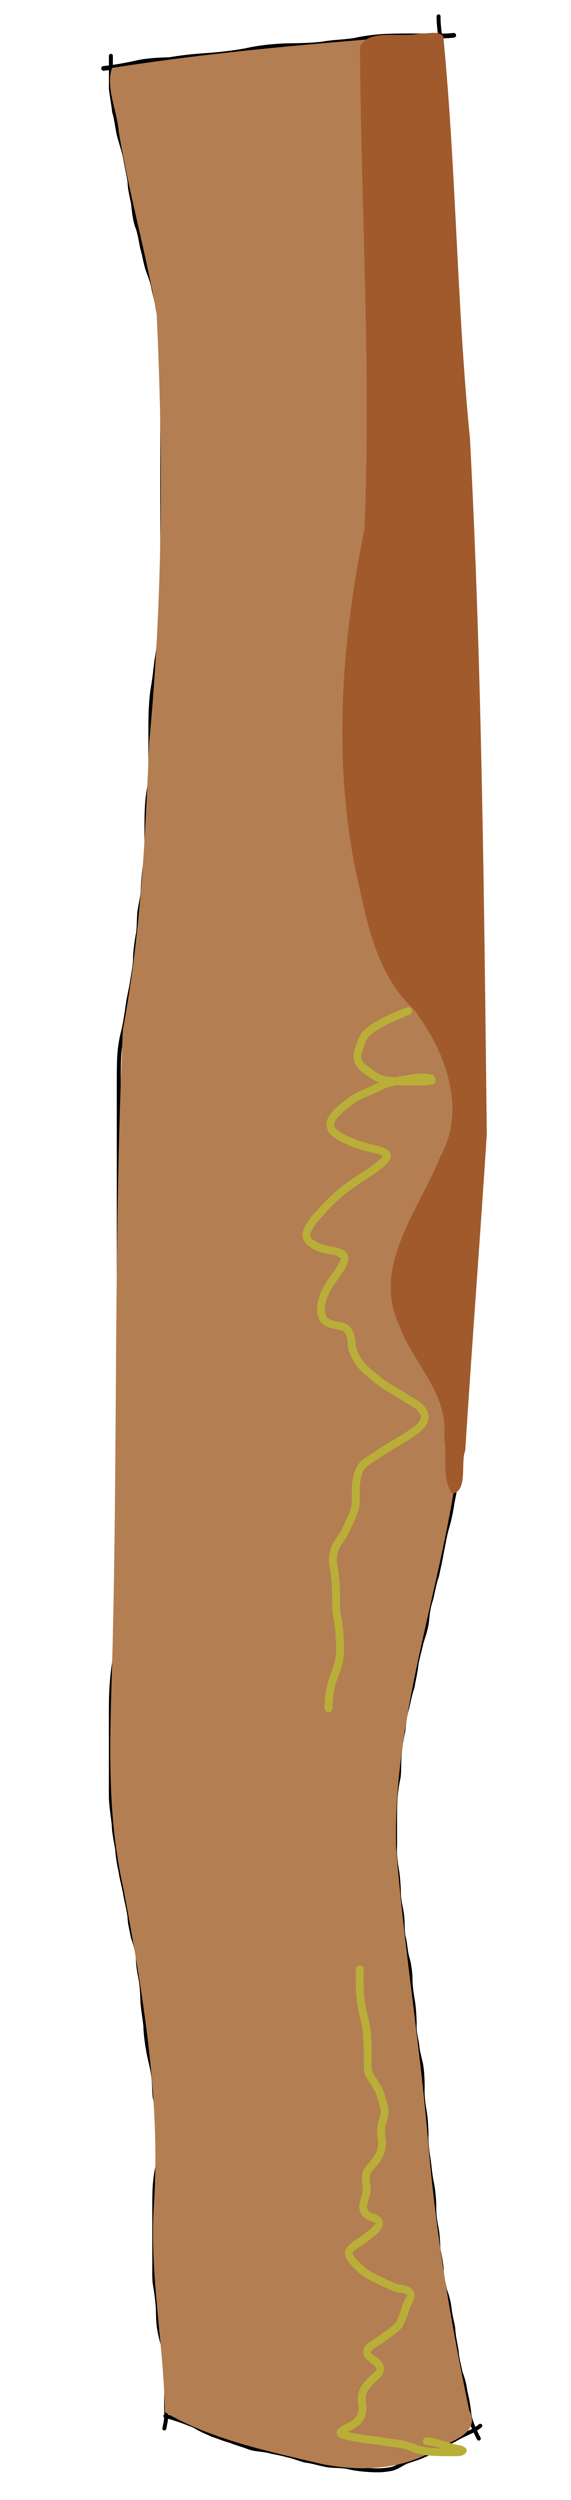 <?xml version="1.0" encoding="UTF-8" standalone="no"?>
<!-- Created with Inkscape (http://www.inkscape.org/) -->

<svg
   xmlns:dc="http://purl.org/dc/elements/1.1/"
   xmlns:cc="http://creativecommons.org/ns#"
   xmlns:rdf="http://www.w3.org/1999/02/22-rdf-syntax-ns#"
   xmlns:svg="http://www.w3.org/2000/svg"
   xmlns="http://www.w3.org/2000/svg"
   xmlns:sodipodi="http://sodipodi.sourceforge.net/DTD/sodipodi-0.dtd"
   xmlns:inkscape="http://www.inkscape.org/namespaces/inkscape"
   width="64"
   height="280"
   id="svg3402"
   version="1.1"
   inkscape:version="0.48.5 r10040"
   sodipodi:docname="house2Tree.svg"
   inkscape:export-filename="C:\Users\narfman0\Desktop\house2Tree.png"
   inkscape:export-xdpi="90"
   inkscape:export-ydpi="90">
  <defs
     id="defs3404" />
  <sodipodi:namedview
     id="base"
     pagecolor="#ffffff"
     bordercolor="#666666"
     borderopacity="1.0"
     inkscape:pageopacity="0.0"
     inkscape:pageshadow="2"
     inkscape:zoom="1.89"
     inkscape:cx="203.46032"
     inkscape:cy="148.30802"
     inkscape:document-units="px"
     inkscape:current-layer="layer1"
     showgrid="false"
     inkscape:window-width="1283"
     inkscape:window-height="807"
     inkscape:window-x="1060"
     inkscape:window-y="124"
     inkscape:window-maximized="0" />
  <g
     inkscape:label="Layer 1"
     inkscape:groupmode="layer"
     id="layer1"
     transform="translate(0,-772.362)">
    <path
       style="fill:#000000;fill-opacity:1;stroke:none"
       id="path3381"
       d="m 12.651,778.629 c 0,1.236 0,2.471 0,3.707 0.1,0.851 0.274,1.688 0.361,2.541 0.248,0.801 0.321,1.638 0.494,2.455 0.231,0.922 0.561,1.807 0.743,2.743 0.142,0.898 0.373,1.775 0.495,2.677 0.012,0.811 0.237,1.586 0.385,2.377 0.094,0.834 0.164,1.656 0.417,2.459 0.353,0.833 0.412,1.74 0.63,2.606 0.217,0.72 0.31,1.461 0.53,2.18 0.224,0.676 0.515,1.311 0.662,2.014 0.121,0.741 0.357,1.451 0.472,2.195 0.09,0.749 0.327,1.467 0.441,2.214 0.107,0.85 0.115,1.709 0.124,2.565 0,0.886 0,1.771 8e-4,2.657 -0.001,0.885 0,1.771 0,2.656 -2e-4,0.885 -10e-5,1.77 -10e-5,2.655 0,0.885 0,1.77 0,2.655 0,0.885 0,1.77 0,2.655 0,0.885 0,1.77 0,2.655 0,0.885 0,1.77 0,2.655 0,0.885 0,1.77 0,2.655 0,1.059 0,2.117 0,3.176 0,1.001 0,2.002 0,3.003 0,0.892 0,1.783 0,2.675 -0.116,0.773 -0.283,1.533 -0.363,2.311 -0.01,0.875 -0.134,1.728 -0.284,2.588 -0.131,0.904 -0.196,1.808 -0.353,2.708 -0.18,0.98 -0.257,1.973 -0.301,2.968 -0.034,1.073 -0.029,2.146 -0.029,3.219 8e-4,1 0,2.001 0,3.001 0.062,0.917 -0.051,1.81 -0.203,2.711 -0.151,0.866 -0.197,1.744 -0.225,2.621 -0.02,0.882 -0.018,1.765 -0.017,2.647 0.028,0.945 0.01,1.876 -0.126,2.812 -0.159,0.967 -0.241,1.943 -0.285,2.922 -0.01,0.808 -0.243,1.589 -0.354,2.387 -0.115,0.84 -0.063,1.69 -0.171,2.53 -0.172,0.872 -0.281,1.751 -0.34,2.638 0.018,0.905 -0.185,1.786 -0.32,2.675 -0.12,0.892 -0.363,1.76 -0.488,2.653 -0.142,0.999 -0.285,2.007 -0.505,2.993 -0.254,0.915 -0.391,1.85 -0.456,2.796 -0.056,1.082 -0.052,2.166 -0.053,3.249 6e-4,0.959 0,1.917 0,2.876 9e-4,1.115 10e-4,2.229 10e-4,3.344 0,0.952 0,1.903 0,2.855 0,0.886 0,1.771 0,2.657 0,0.884 0,1.768 0,2.652 0,0.885 0,1.77 0,2.655 0,0.885 0,1.77 0,2.655 0,0.885 0,1.77 0,2.655 0,0.885 0,1.77 0,2.655 0,0.885 0,1.77 0,2.655 0,0.885 0,1.77 0,2.655 0,0.927 0,1.854 0,2.781 0,0.999 0,1.997 0,2.996 0,1.182 0,2.365 0,3.547 0,1.018 0,2.036 0,3.054 0,0.98 0,1.959 0,2.939 0,0.94 0,1.88 0,2.82 0,0.888 0,1.775 0,2.663 0,0.991 0,1.982 0,2.973 0,1.092 0,2.183 0,3.275 0.018,1.376 0.024,2.744 -0.127,4.112 -0.114,1.293 -0.308,2.574 -0.489,3.858 -0.158,1.134 -0.224,2.278 -0.257,3.422 -0.019,0.906 -0.016,1.813 -0.015,2.72 0,0.882 0,1.765 0,2.647 4e-4,0.884 4e-4,1.769 5e-4,2.653 0,0.903 -10e-5,1.805 -10e-5,2.708 -0.012,1.118 0.203,2.224 0.32,3.334 0.02,0.941 0.238,1.853 0.386,2.778 0.057,0.828 0.189,1.63 0.37,2.438 0.116,0.822 0.35,1.618 0.502,2.433 0.144,0.888 0.381,1.754 0.507,2.647 0.017,0.813 0.243,1.588 0.392,2.381 0.272,0.691 0.441,1.401 0.534,2.136 0.015,0.798 0.123,1.568 0.286,2.347 0.166,0.812 0.203,1.642 0.229,2.468 0.038,0.968 0.234,1.925 0.336,2.889 0.028,0.95 0.153,1.878 0.317,2.812 0.153,0.897 0.413,1.767 0.551,2.668 0.151,0.86 0.059,1.742 0.19,2.601 0.184,0.767 0.285,1.546 0.342,2.331 0.049,0.872 0.049,1.745 0.051,2.618 -0.025,0.878 0.058,1.762 -0.057,2.634 -0.176,0.759 -0.282,1.526 -0.339,2.302 -0.05,0.861 -0.05,1.724 -0.052,2.586 -5e-4,0.885 0.001,1.771 0,2.656 8e-4,0.927 9e-4,1.855 9e-4,2.782 0.029,0.972 -0.062,1.951 0.051,2.918 0.164,0.893 0.278,1.791 0.341,2.697 0.042,0.84 0.01,1.672 0.175,2.498 0.127,0.802 0.388,1.571 0.552,2.365 0.162,0.878 0.187,1.773 0.205,2.663 0.011,0.887 0.01,1.775 0.01,2.662 -0.028,0.877 0.057,1.761 -0.058,2.632 -0.1,0.506 -0.05,0.255 -0.15,0.751 -0.062,0.307 -0.496,0.219 -0.434,-0.088 l 0,0 c 0.098,-0.486 0.05,-0.245 0.145,-0.724 0.121,-0.85 0.017,-1.717 0.054,-2.573 0,-0.884 0.01,-1.768 -0.01,-2.652 -0.017,-0.864 -0.041,-1.731 -0.196,-2.583 -0.164,-0.795 -0.426,-1.564 -0.553,-2.367 -0.169,-0.846 -0.145,-1.696 -0.183,-2.555 -0.062,-0.899 -0.177,-1.79 -0.339,-2.677 -0.11,-0.985 -0.031,-1.978 -0.054,-2.968 -10e-5,-0.927 -2e-4,-1.854 -10e-4,-2.782 -8e-4,-0.886 0,-1.772 0,-2.658 0,-0.873 0,-1.746 0.053,-2.618 0.058,-0.785 0.163,-1.562 0.342,-2.33 0.121,-0.85 0.019,-1.717 0.053,-2.574 0,-0.862 0,-1.725 -0.05,-2.587 -0.056,-0.775 -0.158,-1.542 -0.338,-2.298 -0.124,-0.86 -0.05,-1.738 -0.19,-2.599 -0.137,-0.898 -0.399,-1.764 -0.55,-2.659 -0.166,-0.944 -0.293,-1.883 -0.321,-2.842 -0.103,-0.976 -0.301,-1.942 -0.338,-2.922 -0.025,-0.801 -0.06,-1.604 -0.22,-2.392 -0.165,-0.79 -0.277,-1.572 -0.292,-2.382 -0.091,-0.727 -0.269,-1.425 -0.53,-2.11 -0.149,-0.799 -0.377,-1.582 -0.395,-2.401 -0.125,-0.886 -0.362,-1.746 -0.504,-2.628 -0.15,-0.81 -0.385,-1.6 -0.499,-2.417 -0.184,-0.817 -0.319,-1.629 -0.376,-2.466 -0.149,-0.932 -0.368,-1.853 -0.389,-2.801 -0.118,-1.125 -0.335,-2.246 -0.322,-3.38 0,-0.903 0,-1.805 0,-2.708 0,-0.884 0,-1.769 -4e-4,-2.653 -5e-4,-0.882 -10e-4,-1.765 0,-2.647 -10e-4,-0.911 0,-1.822 0.015,-2.733 0.033,-1.16 0.101,-2.32 0.261,-3.471 0.18,-1.28 0.374,-2.557 0.487,-3.845 0.15,-1.352 0.141,-2.704 0.125,-4.064 0,-1.092 0,-2.183 0,-3.275 0,-0.991 0,-1.982 0,-2.973 0,-0.888 0,-1.775 0,-2.663 0,-0.94 0,-1.88 0,-2.82 0,-0.98 0,-1.959 0,-2.939 0,-1.018 0,-2.036 0,-3.054 0,-1.182 0,-2.365 0,-3.547 0,-0.999 0,-1.997 0,-2.996 0,-0.927 0,-1.854 0,-2.781 0,-0.885 0,-1.77 0,-2.655 0,-0.885 0,-1.77 0,-2.655 0,-0.885 0,-1.77 0,-2.655 0,-0.885 0,-1.77 0,-2.655 0,-0.885 0,-1.77 0,-2.655 0,-0.885 0,-1.77 0,-2.655 0,-0.884 0,-1.768 0,-2.652 0,-0.886 0,-1.771 0,-2.657 0,-0.952 0,-1.903 0,-2.855 -10e-5,-1.115 -10e-5,-2.229 -10e-4,-3.344 -0.001,-0.959 0,-1.918 0,-2.876 9e-4,-1.093 0,-2.187 0.054,-3.279 0.068,-0.968 0.206,-1.925 0.466,-2.862 0.22,-0.974 0.357,-1.971 0.499,-2.958 0.127,-0.894 0.367,-1.764 0.489,-2.657 0.133,-0.877 0.334,-1.745 0.316,-2.638 0.061,-0.895 0.169,-1.785 0.343,-2.666 0.114,-0.839 0.048,-1.693 0.172,-2.533 0.11,-0.784 0.342,-1.551 0.35,-2.345 0.045,-0.992 0.128,-1.982 0.289,-2.964 0.13,-0.915 0.149,-1.826 0.121,-2.75 -6e-4,-0.887 0,-1.774 0.018,-2.661 0.029,-0.897 0.077,-1.795 0.23,-2.68 0.148,-0.877 0.26,-1.744 0.197,-2.637 -7e-4,-1.001 0,-2.001 0,-3.002 -10e-5,-1.079 -0.01,-2.159 0.029,-3.238 0.045,-1.013 0.124,-2.025 0.307,-3.024 0.157,-0.9 0.22,-1.805 0.353,-2.708 0.149,-0.85 0.271,-1.692 0.28,-2.557 0.08,-0.763 0.234,-1.51 0.361,-2.266 0,-0.892 0,-1.783 0,-2.675 0,-1.001 0,-2.002 0,-3.003 0,-1.059 0,-2.117 0,-3.176 0,-0.885 0,-1.77 0,-2.655 0,-0.885 0,-1.77 0,-2.655 0,-0.885 0,-1.77 0,-2.655 0,-0.885 0,-1.77 0,-2.655 0,-0.885 0,-1.77 0,-2.655 0,-0.885 -10e-5,-1.77 10e-5,-2.655 2e-4,-0.886 6e-4,-1.771 0,-2.657 0.001,-0.884 0,-1.768 -8e-4,-2.652 -0.01,-0.835 -0.015,-1.673 -0.119,-2.503 -0.113,-0.747 -0.353,-1.464 -0.441,-2.214 -0.113,-0.737 -0.35,-1.439 -0.468,-2.172 -0.141,-0.69 -0.437,-1.308 -0.651,-1.974 -0.223,-0.726 -0.32,-1.475 -0.537,-2.203 -0.211,-0.859 -0.277,-1.755 -0.623,-2.581 -0.254,-0.821 -0.341,-1.658 -0.43,-2.51 -0.149,-0.798 -0.376,-1.58 -0.389,-2.399 -0.12,-0.894 -0.351,-1.763 -0.491,-2.652 -0.18,-0.933 -0.516,-1.815 -0.741,-2.736 -0.174,-0.833 -0.256,-1.683 -0.501,-2.501 -0.088,-0.868 -0.271,-1.719 -0.363,-2.586 0,-1.236 0,-2.471 0,-3.707 0,-0.313 0.443,-0.313 0.443,0 z"
       inkscape:connector-curvature="0" />
    <path
       style="fill:#000000;fill-opacity:1;stroke:none"
       id="path3383"
       d="m 49.377,774.204 c -0.01,1.128 0.203,2.244 0.32,3.364 0.092,0.939 0.112,1.883 0.122,2.825 0.128,0.878 0.281,1.75 0.364,2.635 0.071,0.889 0.076,1.781 0.081,2.672 0,0.885 3e-4,1.771 -6e-4,2.656 -0.001,0.885 -0.001,1.77 -0.001,2.655 -10e-5,0.927 -10e-5,1.854 -10e-5,2.781 0,1.07 0,2.14 0,3.209 -0.015,0.952 0.206,1.888 0.319,2.83 0.099,0.909 0.113,1.824 0.123,2.738 0.01,1.105 0,2.21 0,3.315 -0.072,0.945 0.126,1.867 0.262,2.796 0.061,0.894 0.203,1.768 0.369,2.647 0.166,0.886 0.212,1.787 0.239,2.686 0.019,0.887 0.016,1.774 0.015,2.662 -0.079,0.802 0.124,1.569 0.261,2.35 0.134,0.833 0.156,1.677 0.173,2.519 0.033,0.965 -0.041,1.934 0.06,2.895 0.139,0.938 0.247,1.876 0.459,2.8 0.219,0.886 0.3,1.793 0.346,2.702 0.059,0.987 -0.025,1.978 0.082,2.961 0.161,0.941 0.28,1.886 0.337,2.839 0.05,1.109 0.05,2.22 0.052,3.331 6e-4,0.943 -10e-4,1.885 0,2.828 -9e-4,1.222 -9e-4,2.443 -9e-4,3.665 -10e-5,1.244 -10e-5,2.489 -10e-5,3.733 0,0.929 0,1.859 0,2.788 0,0.882 0,1.764 0,2.646 0,1.16 0,2.321 0,3.481 0,1.236 0,2.472 0,3.708 0,1.244 0,2.487 0,3.731 0,1.229 0,2.458 0,3.687 0,1.135 0,2.27 0,3.404 0.138,1.033 0.211,2.08 0.411,3.103 0.227,0.908 0.356,1.831 0.425,2.763 0.053,0.888 0.052,1.779 0.053,2.669 -4e-4,0.885 0,1.769 0,2.654 -8e-4,0.885 -9e-4,1.77 -0.001,2.655 0,0.885 0,1.77 0,2.655 0,0.885 0,1.77 0,2.655 0,0.927 0,1.854 0,2.781 0,0.999 0,1.997 0,2.996 0,1.009 0,2.018 0,3.026 0.064,0.965 -0.146,1.908 -0.268,2.859 -0.114,1.085 -0.372,2.144 -0.49,3.231 -0.079,1.081 -0.32,2.141 -0.45,3.217 -0.106,1.019 -0.322,2.021 -0.442,3.039 -0.105,1.001 -0.112,2.009 -0.12,3.014 -0.01,0.941 0,1.883 -8e-4,2.824 10e-4,0.994 0,1.988 0,2.982 1e-4,0.925 1e-4,1.849 1e-4,2.774 0.067,1.028 -0.13,2.037 -0.269,3.05 -0.12,0.898 -0.15,1.805 -0.168,2.71 -0.012,0.901 -0.01,1.802 -0.01,2.703 0.059,0.96 -0.027,1.893 -0.202,2.834 -0.08,0.78 -0.242,1.533 -0.43,2.293 -0.122,0.806 -0.279,1.601 -0.443,2.399 -0.141,0.918 -0.312,1.835 -0.566,2.728 -0.307,0.95 -0.425,1.944 -0.647,2.915 -0.145,0.902 -0.354,1.786 -0.546,2.678 -0.322,0.867 -0.433,1.789 -0.673,2.676 -0.259,0.74 -0.368,1.51 -0.428,2.287 -0.092,0.849 -0.366,1.644 -0.622,2.451 -0.173,0.805 -0.411,1.594 -0.566,2.404 -0.083,0.889 -0.305,1.754 -0.452,2.633 -0.27,0.753 -0.398,1.542 -0.594,2.313 -0.249,0.825 -0.358,1.678 -0.421,2.535 -0.198,0.846 -0.335,1.698 -0.412,2.563 -0.096,0.899 -0.012,1.808 -0.133,2.702 -0.176,0.761 -0.281,1.531 -0.337,2.309 -0.049,0.861 -0.049,1.724 -0.051,2.586 -4e-4,0.885 10e-4,1.771 0,2.656 -0.062,0.887 0.052,1.748 0.198,2.619 0.154,0.887 0.202,1.786 0.23,2.685 10e-4,0.782 0.229,1.539 0.336,2.311 0.131,0.821 0.044,1.66 0.171,2.478 0.208,0.734 0.218,1.505 0.392,2.243 0.235,0.747 0.336,1.519 0.396,2.297 -0.013,0.875 0.102,1.725 0.248,2.584 0.154,0.888 0.2,1.789 0.228,2.688 -0.061,0.804 0.143,1.574 0.28,2.358 0.042,0.758 0.283,1.474 0.433,2.212 0.148,0.83 0.166,1.675 0.182,2.516 -0.052,0.886 0.059,1.746 0.203,2.617 0.152,0.888 0.2,1.788 0.228,2.687 -0.04,0.91 0.062,1.796 0.215,2.691 0.134,0.865 0.179,1.733 0.35,2.592 0.193,0.881 0.266,1.779 0.309,2.678 -0.032,0.825 0.063,1.617 0.226,2.421 0.164,0.811 0.202,1.639 0.229,2.464 0.148,0.751 0.299,1.497 0.378,2.26 -0.012,0.783 0.204,1.529 0.344,2.292 0.271,0.691 0.439,1.401 0.533,2.135 0.068,0.758 0.299,1.487 0.409,2.241 0.04,0.857 0.248,1.689 0.384,2.533 0.037,0.813 0.28,1.587 0.436,2.38 0.277,0.691 0.447,1.403 0.541,2.139 0.212,0.847 0.365,1.702 0.451,2.571 0.123,0.792 0.487,1.504 0.815,2.225 0.069,0.134 0.139,0.269 0.208,0.403 0.143,0.278 -0.25,0.481 -0.393,0.203 l 0,0 c -0.072,-0.141 -0.145,-0.281 -0.217,-0.422 -0.348,-0.765 -0.73,-1.523 -0.853,-2.365 -0.085,-0.865 -0.242,-1.715 -0.45,-2.559 -0.092,-0.728 -0.27,-1.425 -0.536,-2.109 -0.157,-0.798 -0.401,-1.577 -0.439,-2.395 -0.136,-0.846 -0.345,-1.681 -0.385,-2.54 -0.11,-0.757 -0.344,-1.488 -0.41,-2.249 -0.092,-0.727 -0.27,-1.425 -0.53,-2.111 -0.141,-0.773 -0.36,-1.532 -0.348,-2.326 -0.079,-0.773 -0.241,-1.527 -0.38,-2.291 -0.025,-0.8 -0.062,-1.603 -0.22,-2.391 -0.167,-0.826 -0.265,-1.642 -0.234,-2.488 -0.041,-0.877 -0.113,-1.753 -0.301,-2.613 -0.171,-0.863 -0.22,-1.734 -0.352,-2.603 -0.156,-0.914 -0.26,-1.821 -0.221,-2.752 -0.027,-0.879 -0.073,-1.759 -0.222,-2.628 -0.148,-0.891 -0.261,-1.774 -0.209,-2.681 -0.015,-0.814 -0.032,-1.633 -0.173,-2.437 -0.15,-0.742 -0.393,-1.463 -0.435,-2.224 -0.141,-0.804 -0.346,-1.596 -0.286,-2.421 -0.027,-0.879 -0.071,-1.759 -0.222,-2.627 -0.148,-0.872 -0.265,-1.737 -0.254,-2.624 -0.058,-0.756 -0.157,-1.506 -0.386,-2.231 -0.17,-0.751 -0.194,-1.53 -0.398,-2.276 -0.12,-0.822 -0.052,-1.659 -0.172,-2.483 -0.109,-0.787 -0.342,-1.559 -0.34,-2.358 -0.028,-0.878 -0.074,-1.758 -0.225,-2.625 -0.15,-0.895 -0.265,-1.781 -0.204,-2.692 -8e-4,-0.886 0,-1.772 0,-2.657 0,-0.872 0,-1.746 0.052,-2.617 0.057,-0.788 0.16,-1.568 0.34,-2.338 0.128,-0.885 0.025,-1.791 0.13,-2.681 0.078,-0.862 0.207,-1.714 0.412,-2.556 0.065,-0.883 0.178,-1.761 0.434,-2.612 0.195,-0.759 0.313,-1.537 0.586,-2.277 0.148,-0.883 0.37,-1.751 0.454,-2.644 0.159,-0.827 0.4,-1.633 0.579,-2.454 0.246,-0.775 0.512,-1.537 0.602,-2.352 0.063,-0.805 0.176,-1.603 0.443,-2.369 0.242,-0.878 0.343,-1.795 0.667,-2.653 0.193,-0.894 0.401,-1.78 0.547,-2.684 0.224,-0.979 0.343,-1.98 0.653,-2.938 0.254,-0.882 0.416,-1.79 0.558,-2.696 0.166,-0.805 0.323,-1.605 0.447,-2.417 0.187,-0.751 0.346,-1.495 0.425,-2.267 0.17,-0.915 0.254,-1.819 0.195,-2.752 -9e-4,-0.904 0,-1.808 0.01,-2.712 0.018,-0.922 0.049,-1.846 0.172,-2.761 0.136,-0.993 0.331,-1.981 0.265,-2.99 0,-0.925 0,-1.849 -1e-4,-2.774 -3e-4,-0.994 -5e-4,-1.988 0,-2.982 -10e-4,-0.943 0,-1.886 8e-4,-2.829 0.01,-1.021 0.016,-2.045 0.123,-3.062 0.12,-1.019 0.335,-2.022 0.442,-3.041 0.13,-1.074 0.37,-2.132 0.45,-3.211 0.119,-1.089 0.376,-2.151 0.491,-3.239 0.12,-0.933 0.328,-1.857 0.265,-2.803 0,-1.009 0,-2.018 0,-3.026 0,-0.999 0,-1.997 0,-2.996 0,-0.927 0,-1.854 0,-2.781 0,-0.885 0,-1.77 0,-2.655 0,-0.885 0,-1.77 0,-2.655 10e-5,-0.885 2e-4,-1.77 10e-4,-2.655 0,-0.884 0,-1.769 0,-2.653 -10e-4,-0.879 -2e-4,-1.759 -0.052,-2.636 -0.068,-0.915 -0.195,-1.821 -0.418,-2.712 -0.202,-1.051 -0.285,-2.126 -0.419,-3.187 0,-1.135 0,-2.27 0,-3.404 0,-1.229 0,-2.458 0,-3.687 0,-1.244 0,-2.487 0,-3.731 0,-1.236 0,-2.472 0,-3.708 0,-1.16 0,-2.321 0,-3.481 0,-0.882 0,-1.764 0,-2.646 0,-0.929 0,-1.859 0,-2.788 0,-1.244 0,-2.489 0,-3.733 1e-4,-1.222 1e-4,-2.443 10e-4,-3.665 8e-4,-0.942 0,-1.884 0,-2.826 0,-1.102 0,-2.204 -0.052,-3.305 -0.057,-0.946 -0.177,-1.884 -0.336,-2.818 -0.103,-0.992 -0.03,-1.99 -0.084,-2.986 -0.044,-0.883 -0.122,-1.765 -0.335,-2.625 -0.216,-0.942 -0.328,-1.898 -0.468,-2.854 -0.098,-0.974 -0.034,-1.954 -0.062,-2.931 -0.016,-0.819 -0.037,-1.641 -0.166,-2.451 -0.141,-0.806 -0.346,-1.6 -0.267,-2.427 9e-4,-0.883 0,-1.765 -0.015,-2.648 -0.027,-0.876 -0.07,-1.754 -0.232,-2.618 -0.167,-0.885 -0.31,-1.765 -0.372,-2.664 -0.14,-0.95 -0.34,-1.894 -0.267,-2.861 10e-4,-1.103 0,-2.207 0,-3.31 -0.01,-0.897 -0.023,-1.796 -0.119,-2.689 -0.115,-0.96 -0.34,-1.913 -0.322,-2.883 0,-1.07 0,-2.14 0,-3.209 0,-0.927 0,-1.854 1e-4,-2.781 10e-5,-0.885 3e-4,-1.77 0,-2.655 10e-4,-0.884 0,-1.769 6e-4,-2.653 0,-0.878 -0.01,-1.757 -0.079,-2.633 -0.083,-0.897 -0.245,-1.78 -0.366,-2.671 -0.011,-0.929 -0.029,-1.859 -0.12,-2.785 -0.118,-1.135 -0.333,-2.266 -0.322,-3.409 0,-0.313 0.443,-0.313 0.443,0 z"
       inkscape:connector-curvature="0" />
    <path
       style="fill:#000000;fill-opacity:1;stroke:none"
       id="path3387"
       d="m 18.613,1042.754 c 1.12,0.297 2.217,0.686 3.285,1.135 0.641,0.413 1.347,0.689 2.036,1.006 0.655,0.203 1.28,0.486 1.946,0.653 0.653,0.267 1.333,0.439 1.99,0.692 0.701,0.282 1.464,0.268 2.194,0.416 0.726,0.188 1.463,0.282 2.18,0.499 0.699,0.139 1.35,0.43 2.041,0.6 0.743,0.077 1.45,0.316 2.18,0.464 0.798,0.161 1.617,0.102 2.418,0.226 0.753,0.187 1.518,0.287 2.291,0.343 0.814,0.052 1.618,0.086 2.42,-0.072 0.677,-0.072 1.206,-0.49 1.79,-0.791 0.65,-0.247 1.333,-0.413 1.965,-0.705 0.601,-0.271 1.216,-0.519 1.793,-0.839 0.542,-0.382 1.133,-0.65 1.724,-0.944 0.564,-0.352 1.17,-0.606 1.767,-0.892 0.381,-0.158 0.731,-0.385 1.048,-0.648 0.242,-0.198 0.522,0.144 0.281,0.342 l 0,0 c -0.347,0.281 -0.723,0.535 -1.138,0.706 -0.598,0.282 -1.199,0.538 -1.761,0.889 -0.587,0.289 -1.17,0.555 -1.707,0.935 -0.589,0.321 -1.21,0.583 -1.823,0.855 -0.629,0.283 -1.298,0.466 -1.947,0.696 -0.622,0.316 -1.185,0.758 -1.906,0.831 -0.841,0.164 -1.684,0.137 -2.537,0.079 -0.785,-0.057 -1.564,-0.157 -2.329,-0.347 -0.805,-0.133 -1.634,-0.055 -2.436,-0.23 -0.736,-0.15 -1.449,-0.388 -2.199,-0.468 -0.698,-0.174 -1.356,-0.464 -2.063,-0.606 -0.705,-0.214 -1.429,-0.302 -2.141,-0.489 -0.751,-0.159 -1.542,-0.133 -2.263,-0.436 -0.641,-0.246 -1.305,-0.411 -1.94,-0.676 -0.692,-0.176 -1.344,-0.464 -2.023,-0.68 -0.684,-0.315 -1.387,-0.587 -2.022,-1 -1.052,-0.442 -2.132,-0.826 -3.236,-1.117 -0.301,-0.086 -0.179,-0.511 0.122,-0.425 z"
       inkscape:connector-curvature="0" />
    <path
       style="fill:#000000;fill-opacity:1;stroke:none"
       id="path3421"
       d="m 11.587,779.76 c 1.276,-0.129 2.523,-0.365 3.773,-0.643 1.181,-0.255 2.393,-0.304 3.597,-0.341 1.298,-0.217 2.601,-0.367 3.914,-0.451 1.525,-0.099 3.058,-0.271 4.564,-0.537 1.375,-0.321 2.77,-0.473 4.176,-0.553 1.525,-0.052 3.043,-0.022 4.558,-0.214 1.163,-0.218 2.355,-0.21 3.519,-0.402 1.055,-0.235 2.124,-0.371 3.201,-0.446 1.061,-0.059 2.125,-0.059 3.187,-0.061 1.058,4e-5 2.117,0.002 3.175,0.003 0.524,0.019 1.036,0.003 1.556,-0.061 0.371,-0.044 0.434,0.481 0.063,0.525 l 0,0 c -0.541,0.063 -1.074,0.087 -1.619,0.064 -1.058,-10e-4 -2.116,-0.003 -3.174,-0.003 -1.051,0.002 -2.102,0.002 -3.151,0.059 -1.061,0.073 -2.114,0.209 -3.153,0.44 -1.171,0.188 -2.367,0.191 -3.537,0.404 -1.528,0.192 -3.057,0.168 -4.594,0.217 -1.386,0.079 -2.76,0.23 -4.115,0.546 -1.526,0.267 -3.077,0.446 -4.622,0.544 -1.32,0.084 -2.627,0.241 -3.932,0.452 -1.171,0.036 -2.349,0.082 -3.498,0.329 -1.259,0.281 -2.516,0.518 -3.801,0.649 -0.369,0.061 -0.456,-0.46 -0.087,-0.522 z"
       inkscape:connector-curvature="0" />
    <path
       style="fill:#b37e51;fill-opacity:1;stroke:none"
       d="m 47.8,776.254 c -11.764,0.921 -23.622,1.876 -35.246,3.72 -0.747,2.195 0.598,4.862 0.761,7.163 1.126,6.863 3.071,13.591 4.242,20.421 0.766,16.011 0.669,32.098 -0.843,48.063 -0.423,10.729 -0.967,21.524 -2.942,32.069 -1.019,22.62 -0.593,45.284 -1.129,67.92 -0.188,9.438 -0.938,18.978 1.194,28.276 2.144,11.557 4.165,23.401 3.424,35.247 -0.534,7.846 1.07,15.585 1.226,23.41 5.284,3.101 11.706,4.402 17.672,5.821 4.345,0.847 8.98,0.64 12.816,-1.725 1.633,-0.855 4.937,-1.782 3.621,-4.281 -2.145,-10.212 -3.845,-20.494 -4.682,-30.974 -0.947,-10.71 -2.678,-21.333 -3.515,-32.046 -0.47,-18.241 7.902,-35.351 7.634,-53.594 0.087,-8.198 1.076,-16.337 1.712,-24.49 -0.063,-24.088 -0.544,-48.18 -1.119,-72.262 -1.085,-9.701 -1.879,-19.542 -2.399,-29.327 -0.367,-7.696 -0.229,-15.449 -0.988,-23.107 -0.331,-0.486 -0.964,-0.264 -1.438,-0.304 z"
       id="path3477"
       inkscape:connector-curvature="0" />
    <path
       style="fill:#b9af38;fill-opacity:1;stroke:none"
       id="path3542"
       d="m 45.829,886.047 c -1.001,0.387 -1.993,0.817 -2.938,1.326 -0.609,0.308 -1.176,0.712 -1.658,1.196 -0.306,0.514 -0.491,1.114 -0.666,1.688 -0.207,0.638 0.042,1.099 0.56,1.469 0.551,0.403 1.079,0.844 1.724,1.084 0.737,0.209 1.511,0.216 2.272,0.231 0.88,0.009 1.76,0.003 2.641,1.3e-4 0.521,-0.053 0.808,-0.435 0.386,0.523 -0.018,0.041 -0.089,-0.011 -0.133,-0.017 -0.088,-0.011 -0.175,-0.021 -0.263,-0.032 -0.805,-0.109 -1.594,0.097 -2.385,0.216 -0.745,0.125 -1.514,0.278 -2.228,0.533 -0.585,0.289 -1.191,0.541 -1.779,0.826 -0.602,0.258 -1.222,0.486 -1.733,0.906 -0.626,0.44 -1.193,0.913 -1.726,1.459 -0.311,0.368 -0.644,0.831 -0.306,1.273 0.61,0.597 1.474,0.927 2.247,1.274 0.879,0.318 1.796,0.535 2.707,0.747 0.986,0.313 1.686,0.799 0.938,1.826 -0.733,0.74 -1.618,1.334 -2.494,1.894 -0.881,0.571 -1.746,1.155 -2.554,1.826 -0.833,0.705 -1.603,1.479 -2.313,2.307 -0.496,0.504 -0.95,1.074 -1.259,1.714 -0.235,0.519 -0.015,0.804 0.448,1.034 0.585,0.408 1.253,0.557 1.947,0.645 0.584,0.146 1.452,0.268 1.712,0.924 0.058,0.145 0.053,0.308 0.079,0.462 -0.116,0.875 -0.706,1.583 -1.197,2.285 -0.521,0.688 -0.969,1.418 -1.247,2.236 -0.172,0.675 -0.375,1.391 0.045,2.004 0.502,0.468 1.22,0.466 1.854,0.613 0.954,0.324 1.205,1.162 1.332,2.068 -0.019,0.773 0.308,1.399 0.703,2.032 0.477,0.674 1.139,1.218 1.791,1.719 0.654,0.595 1.426,1.041 2.188,1.483 0.836,0.554 1.716,1.04 2.551,1.595 0.84,0.703 1.233,1.412 0.755,2.458 -0.43,0.774 -1.211,1.202 -1.914,1.691 -0.868,0.534 -1.74,1.059 -2.617,1.578 -0.702,0.545 -1.507,0.943 -2.201,1.494 -0.548,0.521 -0.661,1.235 -0.739,1.952 -0.077,0.88 0,1.764 -0.099,2.642 -0.24,0.847 -0.599,1.656 -0.987,2.444 -0.284,0.765 -0.841,1.373 -1.233,2.075 -0.282,0.606 -0.342,1.244 -0.238,1.895 0.164,0.788 0.235,1.589 0.279,2.392 0.037,0.883 0.037,1.767 0.038,2.651 0.157,0.815 0.286,1.63 0.359,2.458 0.053,0.961 0.128,1.928 0.027,2.888 -0.128,0.939 -0.483,1.824 -0.812,2.706 -0.323,0.947 -0.387,1.954 -0.435,2.946 -0.031,0.625 -0.914,0.582 -0.884,-0.043 l 0,0 c 0.053,-1.083 0.131,-2.181 0.49,-3.213 0.305,-0.813 0.636,-1.629 0.761,-2.493 0.107,-0.899 0.01,-1.812 -0.029,-2.714 -0.074,-0.854 -0.226,-1.689 -0.362,-2.534 0,-0.868 -6e-4,-1.737 -0.037,-2.604 -0.041,-0.774 -0.111,-1.545 -0.27,-2.305 -0.127,-0.85 -0.04,-1.685 0.343,-2.466 0.393,-0.684 0.923,-1.286 1.21,-2.03 0.346,-0.697 0.652,-1.414 0.901,-2.152 0.106,-0.875 0,-1.762 0.098,-2.64 0.109,-0.959 0.32,-1.878 1.073,-2.551 0.732,-0.568 1.556,-1.002 2.297,-1.56 0.859,-0.507 1.711,-1.023 2.562,-1.543 0.584,-0.406 1.258,-0.75 1.636,-1.376 0.357,-0.487 -0.082,-0.98 -0.463,-1.311 -0.817,-0.549 -1.687,-1.018 -2.505,-1.566 -0.794,-0.463 -1.6,-0.928 -2.284,-1.548 -0.732,-0.569 -1.473,-1.181 -2,-1.95 -0.458,-0.734 -0.835,-1.491 -0.829,-2.382 -0.068,-0.52 -0.115,-1.098 -0.658,-1.326 -0.877,-0.212 -1.802,-0.24 -2.408,-1.017 -0.501,-0.892 -0.418,-1.789 -0.124,-2.749 0.312,-0.893 0.784,-1.703 1.359,-2.455 0.386,-0.551 0.838,-1.098 1.038,-1.748 0.394,-0.059 -0.992,-0.675 -1.02,-0.538 -0.803,-0.106 -1.583,-0.287 -2.264,-0.75 -0.843,-0.501 -1.24,-1.247 -0.809,-2.199 0.354,-0.7 0.827,-1.344 1.381,-1.898 0.745,-0.863 1.546,-1.676 2.419,-2.411 0.838,-0.694 1.731,-1.301 2.644,-1.892 0.796,-0.504 1.592,-1.05 2.276,-1.699 0.041,-0.042 0.065,-0.116 0.122,-0.125 0.055,-0.008 0.143,0.163 0.123,0.111 -0.097,-0.248 -0.491,-0.318 -0.691,-0.4 -0.966,-0.225 -1.94,-0.454 -2.869,-0.801 -0.941,-0.423 -1.992,-0.825 -2.655,-1.646 -0.461,-0.927 -0.21,-1.574 0.444,-2.326 0.559,-0.572 1.153,-1.073 1.808,-1.534 0.577,-0.447 1.229,-0.745 1.905,-1.013 0.623,-0.29 1.25,-0.568 1.869,-0.862 0.771,-0.259 1.583,-0.445 2.384,-0.571 0.874,-0.132 1.747,-0.348 2.635,-0.218 0.071,0.01 0.685,0.078 0.735,0.168 0.582,1.046 -0.133,1.017 -0.839,1.121 -0.887,0.003 -1.775,0.009 -2.662,-3.1e-4 -0.863,-0.018 -1.739,-0.032 -2.571,-0.29 -0.722,-0.284 -1.333,-0.742 -1.948,-1.209 -0.778,-0.627 -1.181,-1.426 -0.866,-2.43 0.22,-0.71 0.44,-1.461 0.891,-2.058 0.551,-0.535 1.173,-1.003 1.862,-1.346 1.004,-0.533 2.048,-0.999 3.112,-1.397 0.602,-0.172 0.845,0.679 0.243,0.851 z"
       inkscape:connector-curvature="0" />
    <path
       style="fill:#b9af38;fill-opacity:1;stroke:none"
       id="path3544"
       d="m 40.768,992.965 c -2e-4,1.178 -0.05,2.35 0.121,3.517 0.094,0.89 0.372,1.74 0.55,2.614 0.165,0.891 0.192,1.799 0.211,2.703 0.051,0.848 -0.068,1.709 0.055,2.55 0.25,0.564 0.668,1 0.93,1.563 0.426,0.593 0.518,1.311 0.738,1.983 0.277,0.686 0.207,1.373 -0.021,2.056 -0.257,0.598 -0.231,1.17 -0.142,1.794 0.157,0.849 -0.036,1.671 -0.436,2.42 -0.292,0.61 -0.849,1.022 -1.206,1.583 -0.239,0.505 -0.082,1.098 -0.031,1.634 0.082,0.776 -0.335,1.458 -0.396,2.209 0.084,0.468 0.324,0.602 0.751,0.73 0.919,0.341 1.318,0.835 0.778,1.764 -0.407,0.585 -1.019,0.931 -1.555,1.377 -0.479,0.474 -1.299,0.659 -1.615,1.282 0.143,0.419 0.517,0.725 0.806,1.053 0.554,0.573 1.211,1.024 1.933,1.357 0.78,0.322 1.496,0.778 2.299,1.043 0.815,0.181 1.456,0.152 1.906,0.942 0.161,0.7 -0.326,1.219 -0.549,1.838 -0.202,0.704 -0.434,1.406 -0.821,2.03 -0.524,0.667 -1.284,1.067 -1.929,1.598 -0.5,0.418 -1.158,0.634 -1.573,1.148 -0.09,0.237 0.473,0.531 0.654,0.654 0.727,0.553 1.053,1.129 0.602,1.984 -0.345,0.499 -0.898,0.793 -1.246,1.285 -0.403,0.421 -0.631,0.874 -0.599,1.455 0.136,0.765 0.15,1.435 -0.177,2.149 -0.371,0.692 -0.965,1.012 -1.627,1.363 -0.706,0.27 -0.649,0.709 -0.53,0.03 0.816,0.179 1.627,0.358 2.457,0.463 1.037,0.09 2.055,0.316 3.089,0.439 0.836,0.053 1.644,0.28 2.413,0.598 0.668,0.276 1.389,0.333 2.103,0.377 0.863,0.037 1.728,0.033 2.591,0.032 -0.369,0.361 0.466,-0.181 0.37,-0.098 -0.055,0.047 -0.166,0.049 -0.183,0.12 -0.13,0.534 0.251,0.559 -0.25,0.492 -0.799,-0.143 -1.557,-0.416 -2.327,-0.662 -0.361,-0.111 -0.735,-0.161 -1.109,-0.212 -0.62,-0.084 -0.501,-0.961 0.119,-0.877 l 0,0 c 0.424,0.058 0.848,0.117 1.258,0.245 0.725,0.232 1.436,0.491 2.189,0.629 1.42,0.226 1.107,1.201 -0.066,1.247 -0.882,9e-4 -1.765,0.01 -2.647,-0.033 -0.811,-0.05 -1.628,-0.127 -2.387,-0.443 -0.695,-0.288 -1.424,-0.494 -2.179,-0.537 -1.036,-0.123 -2.056,-0.348 -3.095,-0.44 -0.899,-0.114 -1.78,-0.305 -2.661,-0.514 -0.149,-0.088 -0.342,-0.126 -0.447,-0.264 -0.497,-0.656 0.407,-1.172 0.879,-1.375 0.496,-0.26 0.94,-0.444 1.238,-0.955 0.304,-0.637 0.174,-1.052 0.095,-1.745 -0.016,-0.778 0.231,-1.443 0.774,-2.013 0.359,-0.468 0.831,-0.804 1.217,-1.244 0.352,-0.104 -0.217,-0.725 -0.367,-0.77 -0.675,-0.475 -1.372,-1.093 -0.819,-1.961 0.48,-0.532 1.101,-0.849 1.683,-1.254 0.577,-0.466 1.232,-0.838 1.74,-1.384 0.366,-0.563 0.541,-1.227 0.738,-1.864 0.143,-0.381 0.335,-0.858 0.576,-1.161 0.043,-0.389 -1.165,-0.337 -1.384,-0.475 -0.834,-0.283 -1.585,-0.735 -2.393,-1.081 -0.829,-0.392 -1.59,-0.905 -2.223,-1.575 -0.543,-0.621 -1.185,-1.191 -0.896,-2.098 0.45,-0.681 1.163,-1.026 1.806,-1.502 0.462,-0.38 0.983,-0.674 1.359,-1.149 0.036,-0.058 0.055,-0.13 0.108,-0.173 0.036,-0.029 0.128,0.101 0.13,0.054 0.01,-0.185 -0.445,-0.3 -0.534,-0.351 -0.805,-0.282 -1.311,-0.761 -1.353,-1.653 0.072,-0.702 0.4,-1.331 0.396,-2.043 -0.07,-0.749 -0.229,-1.517 0.173,-2.203 0.36,-0.535 0.861,-0.956 1.171,-1.526 0.333,-0.566 0.451,-1.219 0.333,-1.866 -0.107,-0.757 -0.118,-1.478 0.179,-2.201 0.172,-0.506 0.238,-0.994 0.017,-1.505 -0.202,-0.645 -0.298,-1.319 -0.701,-1.887 -0.28,-0.641 -0.849,-1.104 -1.001,-1.811 -0.11,-0.878 -0.029,-1.766 -0.062,-2.65 -0.017,-0.851 -0.041,-1.705 -0.193,-2.545 -0.18,-0.89 -0.465,-1.756 -0.559,-2.662 -0.175,-1.21 -0.136,-2.424 -0.131,-3.645 0,-0.626 0.885,-0.626 0.885,0 z"
       inkscape:connector-curvature="0" />
    <path
       style="fill:#a05a2c;fill-opacity:1;stroke:none"
       d="m 47.204,776.088 c -2.126,0.605 -6.025,-0.641 -6.851,1.571 0.107,17.975 1.249,35.97 0.502,53.935 -2.69,13.238 -3.682,27.178 -0.498,40.48 0.993,4.801 2.328,9.911 6.02,13.339 3.52,4.637 6.01,11.094 2.943,16.584 -2.328,5.858 -7.693,12.208 -4.571,18.781 1.533,4.322 5.538,7.626 5.03,12.568 0.393,2.021 -0.319,4.586 0.897,6.317 1.822,-0.277 0.914,-3.515 1.472,-4.828 0.741,-11.812 1.663,-23.647 2.414,-35.433 -0.299,-25.967 -0.534,-51.959 -1.885,-77.894 -1.481,-14.991 -1.538,-30.122 -2.993,-45.089 -0.578,-0.669 -1.718,-0.224 -2.48,-0.331 z"
       id="path2995"
       inkscape:connector-curvature="0" />
  </g>
</svg>
